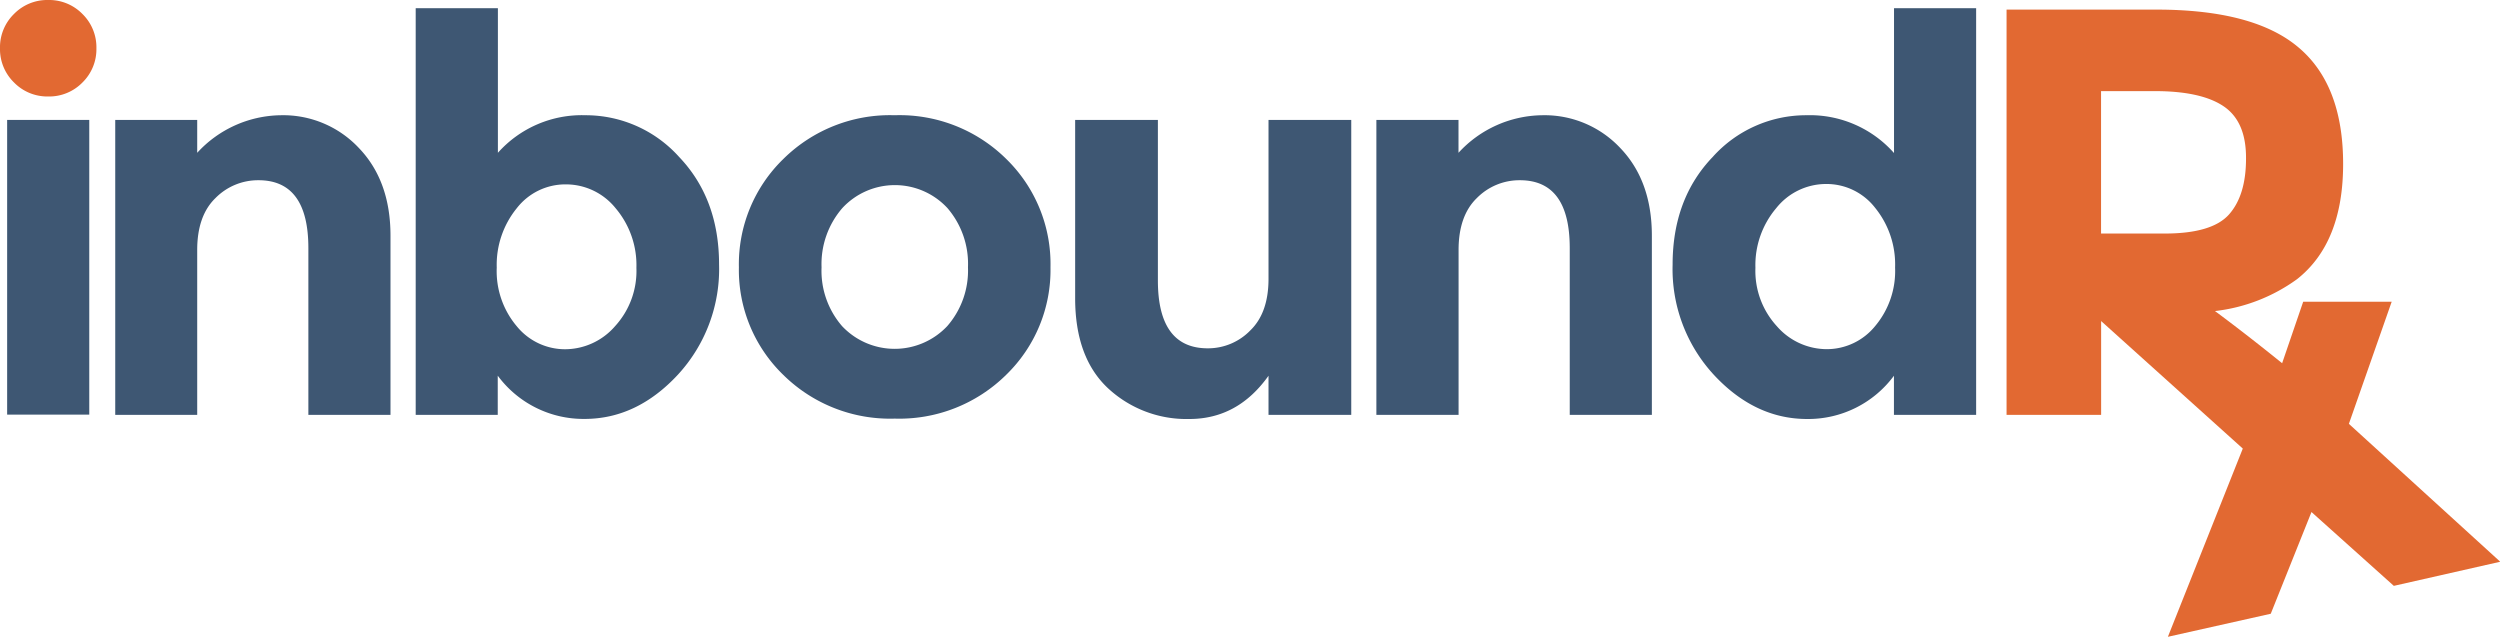 <svg id="Logo" xmlns="http://www.w3.org/2000/svg" viewBox="0 0 325.42 82.88"><title>InboundRx_Logo</title><path d="M305.75,55.17l5.57-15.89H299.8l-2.74,8s-4.45-3.62-8.74-6.79A22.57,22.57,0,0,0,299,36.34q6-4.73,6-15t-5.8-15.16q-5.8-4.93-18.51-4.93h-19.5V54h12.31V41.79l18.44,16.6-9.75,24.5,13.39-3,5.3-13.24,10.72,9.61,13.85-3.14ZM273.48,11.86h7q6.08,0,9,2t2.88,6.79q0,4.77-2.21,7.26t-8.37,2.49h-8.29V11.86Z" style="fill:#e26932"/><path d="M1.82,10.73A6.06,6.06,0,0,1,0,6.27,6.06,6.06,0,0,1,1.82,1.82,6.06,6.06,0,0,1,6.27,0a6.06,6.06,0,0,1,4.46,1.82,6.06,6.06,0,0,1,1.82,4.46,6.06,6.06,0,0,1-1.82,4.46,6.06,6.06,0,0,1-4.46,1.82A6.06,6.06,0,0,1,1.82,10.73Z" style="fill:#e26932"/><rect x="0.93" y="15.61" width="10.69" height="38.36" style="fill:#3e5773"/><path d="M25.67,32.58V54H15V15.61H25.67v4.28A15,15,0,0,1,36.57,15a13.51,13.51,0,0,1,10.16,4.28q4.1,4.28,4.1,11.41V54H40.14V32.3q0-8.84-6.49-8.84a7.78,7.78,0,0,0-5.6,2.32Q25.66,28.09,25.67,32.58Z" style="fill:#3e5773"/><path d="M76.21,15A16.34,16.34,0,0,1,88.4,20.43q5.2,5.45,5.2,14a20.29,20.29,0,0,1-5.35,14.33q-5.35,5.77-12.16,5.77a13.88,13.88,0,0,1-11.3-5.63V54H54.11V1.07H64.81V19.89A14.63,14.63,0,0,1,76.21,15ZM64.66,34.83a11.12,11.12,0,0,0,2.6,7.63,8.1,8.1,0,0,0,6.31,3,8.64,8.64,0,0,0,6.49-3,10.64,10.64,0,0,0,2.78-7.59,11.47,11.47,0,0,0-2.71-7.77A8.3,8.3,0,0,0,73.65,24a8,8,0,0,0-6.38,3.1A11.67,11.67,0,0,0,64.66,34.83Z" style="fill:#3e5773"/><path d="M136.74,34.79a19,19,0,0,1-5.77,14,19.8,19.8,0,0,1-14.51,5.7,19.8,19.8,0,0,1-14.51-5.7,19,19,0,0,1-5.77-14,19.09,19.09,0,0,1,5.77-14.08A19.74,19.74,0,0,1,116.46,15,19.75,19.75,0,0,1,131,20.71,19.09,19.09,0,0,1,136.74,34.79Zm-29.8,0a11,11,0,0,0,2.67,7.66,9.4,9.4,0,0,0,13.69,0A11,11,0,0,0,126,34.79a11.13,11.13,0,0,0-2.67-7.7,9.32,9.32,0,0,0-13.69,0A11.13,11.13,0,0,0,106.94,34.79Z" style="fill:#3e5773"/><path d="M165.12,36.29V15.61h10.77V54H165.12V48.91q-4,5.63-10.3,5.63a15,15,0,0,1-10.59-4q-4.28-4-4.28-11.73V15.61h10.77V36.5q0,8.84,6.49,8.84A7.66,7.66,0,0,0,162.76,43Q165.12,40.71,165.12,36.29Z" style="fill:#3e5773"/><path d="M189.86,32.58V54H179.16V15.61h10.69v4.28A15,15,0,0,1,200.76,15a13.51,13.51,0,0,1,10.16,4.28q4.1,4.28,4.1,11.41V54H204.33V32.3q0-8.84-6.49-8.84a7.78,7.78,0,0,0-5.6,2.32Q189.85,28.09,189.86,32.58Z" style="fill:#3e5773"/><path d="M235.23,54.54q-6.81,0-12.16-5.77a20.29,20.29,0,0,1-5.35-14.33q0-8.56,5.21-14A16.33,16.33,0,0,1,235.13,15a14.63,14.63,0,0,1,11.41,4.92V1.07h10.69V54H246.53V48.91A13.88,13.88,0,0,1,235.23,54.54ZM228.5,34.86a10.64,10.64,0,0,0,2.78,7.59,8.64,8.64,0,0,0,6.49,3,8.11,8.11,0,0,0,6.31-3,11.13,11.13,0,0,0,2.6-7.63,11.68,11.68,0,0,0-2.6-7.77,8,8,0,0,0-6.38-3.1,8.3,8.3,0,0,0-6.49,3.14A11.47,11.47,0,0,0,228.5,34.86Z" style="fill:#3e5773"/></svg>